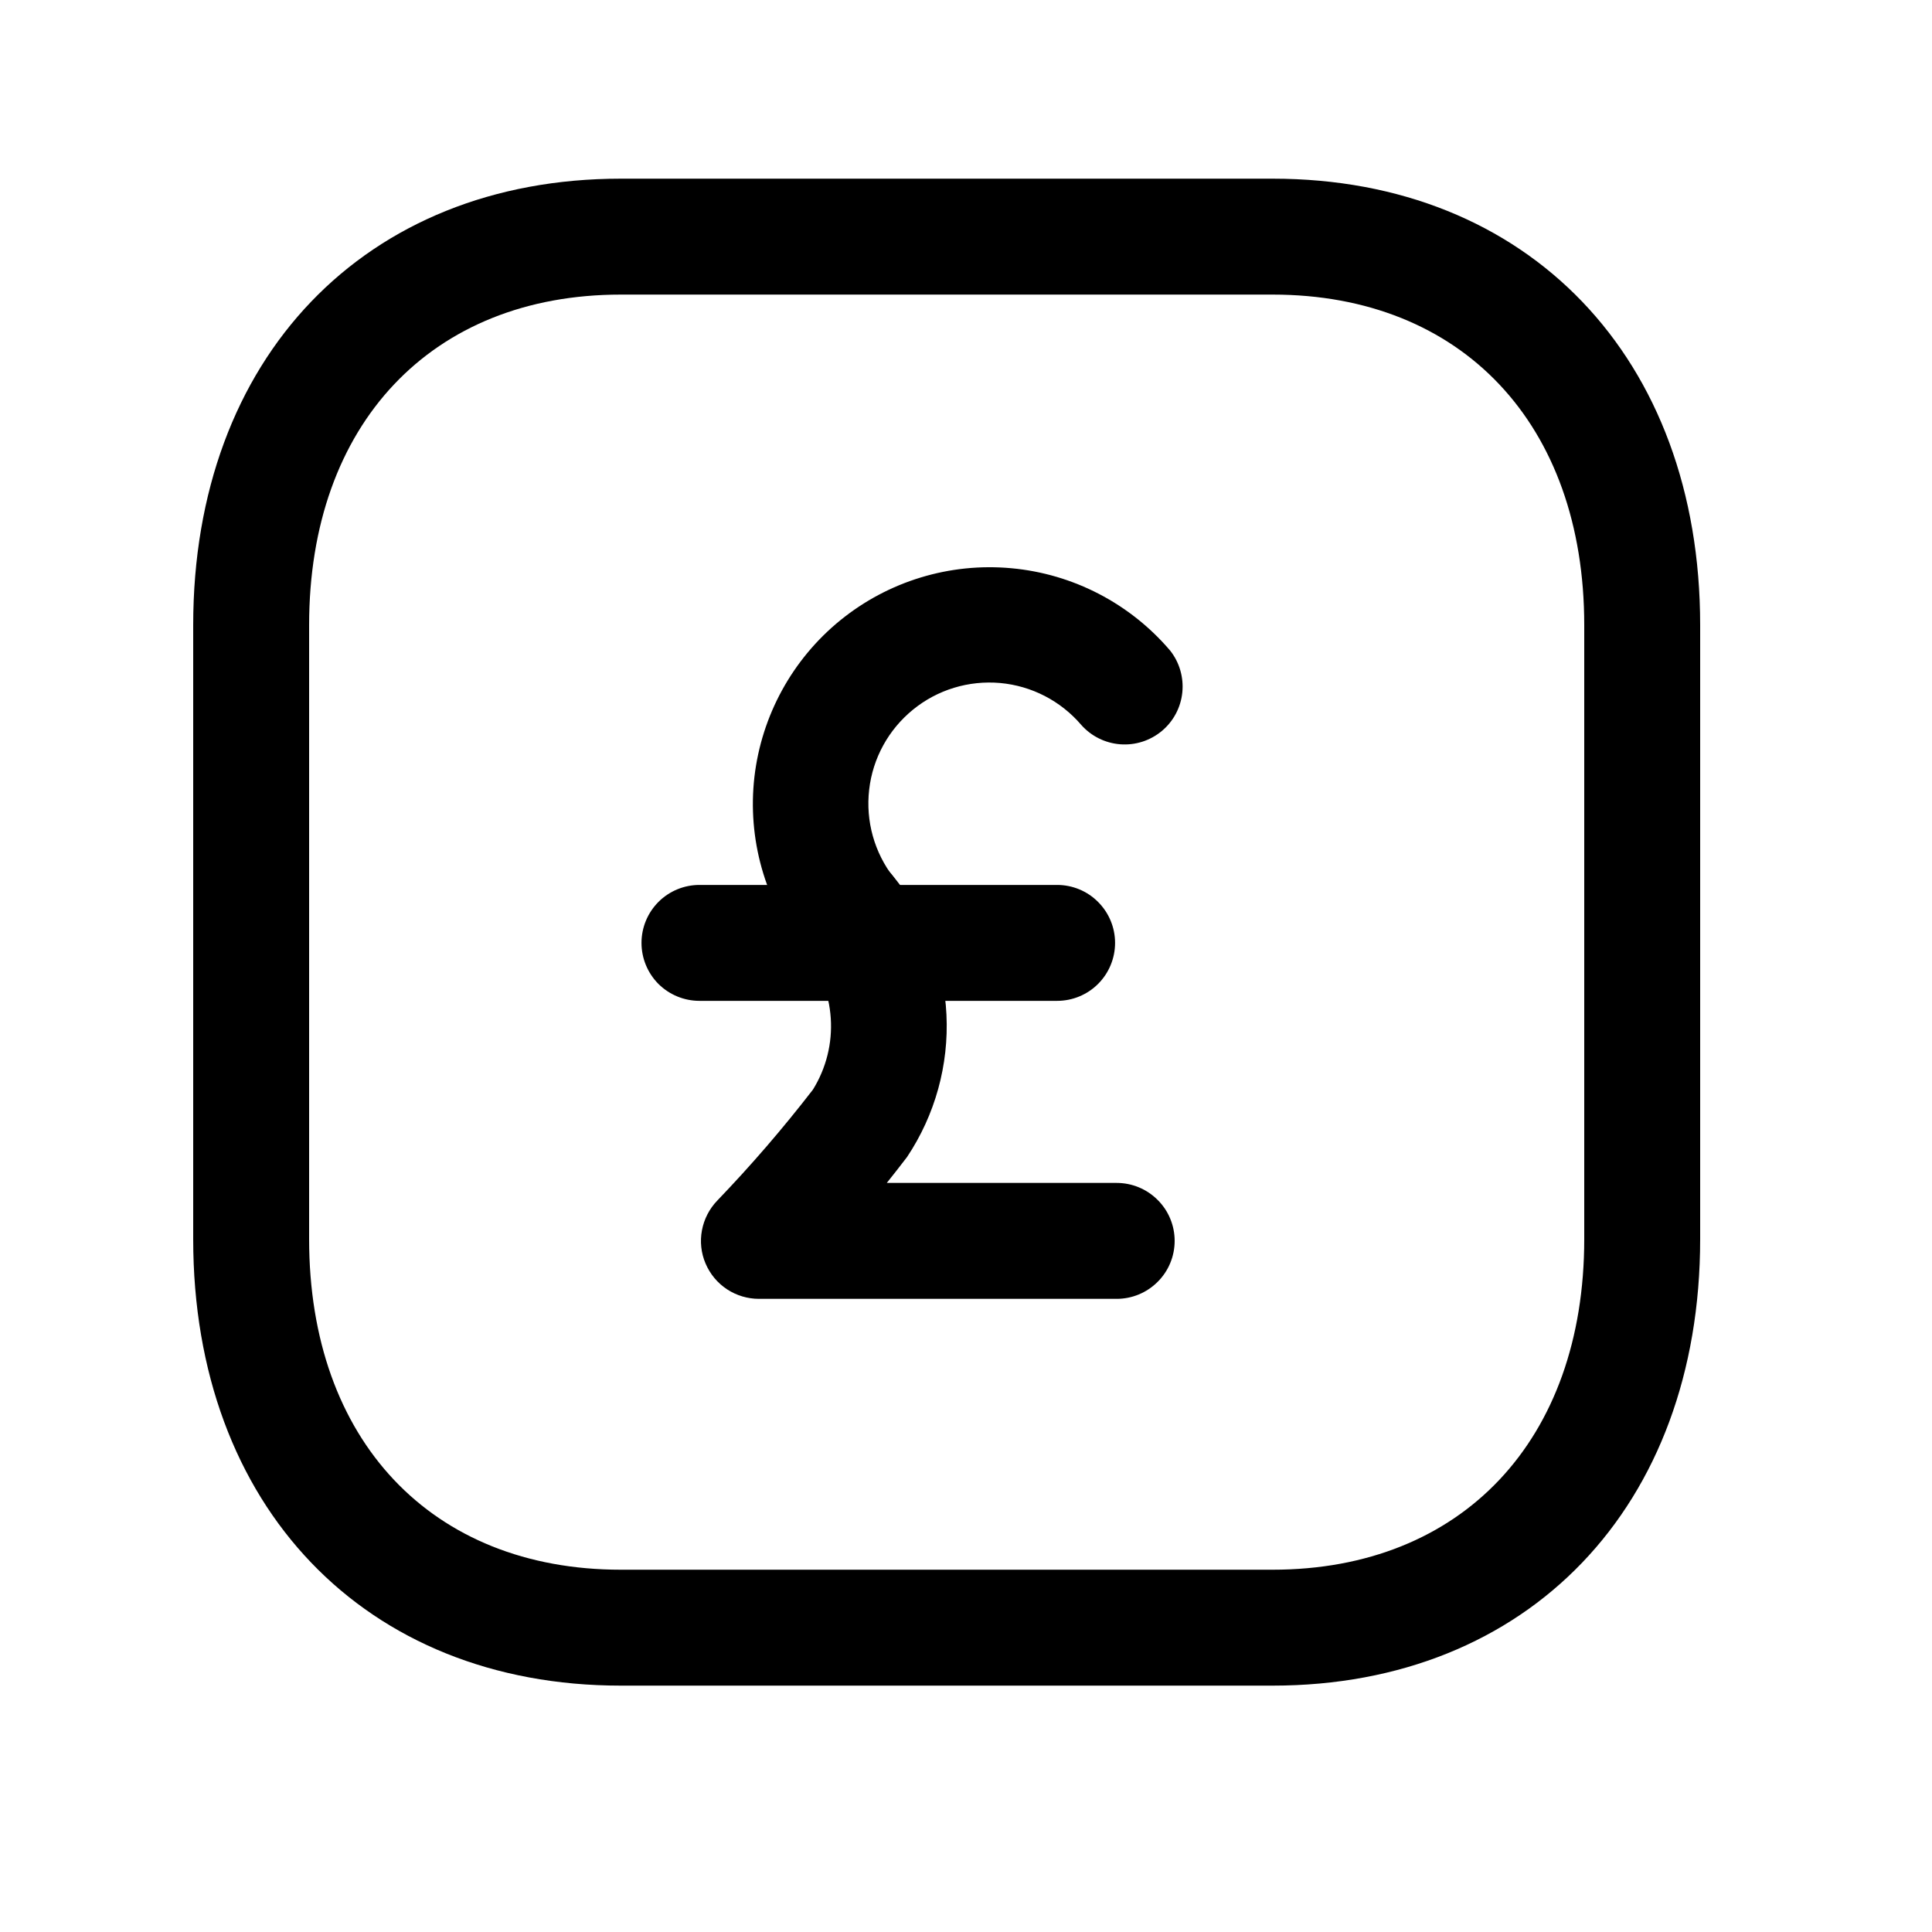 <svg width="25" height="25" viewBox="0 0 25 25" fill="none" xmlns="http://www.w3.org/2000/svg">
<path d="M16.467 21.812H8.033C4.724 21.812 2.5 19.491 2.5 16.035V8.088C2.5 4.633 4.724 2.312 8.033 2.312H16.468C19.776 2.312 22 4.633 22 8.088V16.035C22 19.491 19.776 21.812 16.467 21.812ZM8.033 3.812C5.583 3.812 4 5.49 4 8.088V16.035C4 18.636 5.583 20.312 8.033 20.312H16.467C18.917 20.312 20.5 18.634 20.5 16.035V8.088C20.5 5.489 18.917 3.812 16.468 3.812H8.033Z" fill="black"/>
<path d="M14.45 16.807H9.821C9.674 16.807 9.53 16.764 9.407 16.683C9.284 16.602 9.188 16.486 9.13 16.35C9.072 16.215 9.056 16.065 9.083 15.921C9.11 15.776 9.179 15.642 9.281 15.536C9.719 15.08 10.132 14.601 10.519 14.1C10.691 13.823 10.772 13.499 10.75 13.174C10.728 12.849 10.605 12.538 10.397 12.287C10.331 12.211 10.281 12.123 10.251 12.027C10.22 11.932 10.209 11.831 10.217 11.731C10.226 11.631 10.255 11.534 10.302 11.445C10.349 11.356 10.414 11.278 10.492 11.215C10.57 11.151 10.66 11.104 10.756 11.076C10.852 11.049 10.954 11.04 11.053 11.052C11.153 11.064 11.249 11.096 11.336 11.146C11.424 11.195 11.5 11.262 11.561 11.342C11.975 11.849 12.215 12.475 12.247 13.128C12.279 13.781 12.1 14.428 11.737 14.972C11.65 15.086 11.563 15.197 11.475 15.307H14.45C14.649 15.307 14.839 15.386 14.98 15.527C15.121 15.667 15.2 15.858 15.2 16.057C15.2 16.256 15.121 16.447 14.98 16.587C14.839 16.728 14.649 16.807 14.45 16.807Z" fill="black"/>
<path d="M10.976 12.569C10.862 12.569 10.75 12.544 10.648 12.494C10.545 12.445 10.456 12.373 10.386 12.284C9.895 11.651 9.671 10.851 9.762 10.055C9.854 9.26 10.253 8.531 10.874 8.026C11.496 7.521 12.29 7.279 13.088 7.353C13.885 7.426 14.623 7.809 15.142 8.419C15.263 8.572 15.319 8.767 15.299 8.961C15.279 9.155 15.184 9.334 15.034 9.459C14.884 9.584 14.691 9.646 14.496 9.631C14.301 9.616 14.12 9.526 13.991 9.38C13.725 9.069 13.349 8.875 12.942 8.838C12.535 8.802 12.13 8.925 11.814 9.183C11.497 9.441 11.293 9.812 11.247 10.218C11.2 10.624 11.314 11.032 11.564 11.355C11.687 11.511 11.742 11.71 11.719 11.907C11.696 12.104 11.595 12.285 11.439 12.408C11.307 12.512 11.144 12.569 10.976 12.569Z" fill="black"/>
<path d="M13.676 12.951H9.051C8.852 12.951 8.661 12.872 8.52 12.732C8.38 12.591 8.301 12.4 8.301 12.201C8.301 12.002 8.38 11.812 8.52 11.671C8.661 11.53 8.852 11.451 9.051 11.451H13.679C13.878 11.451 14.069 11.53 14.209 11.671C14.35 11.812 14.429 12.002 14.429 12.201C14.429 12.4 14.35 12.591 14.209 12.732C14.069 12.872 13.878 12.951 13.679 12.951H13.676Z" fill="black"/>
</svg>